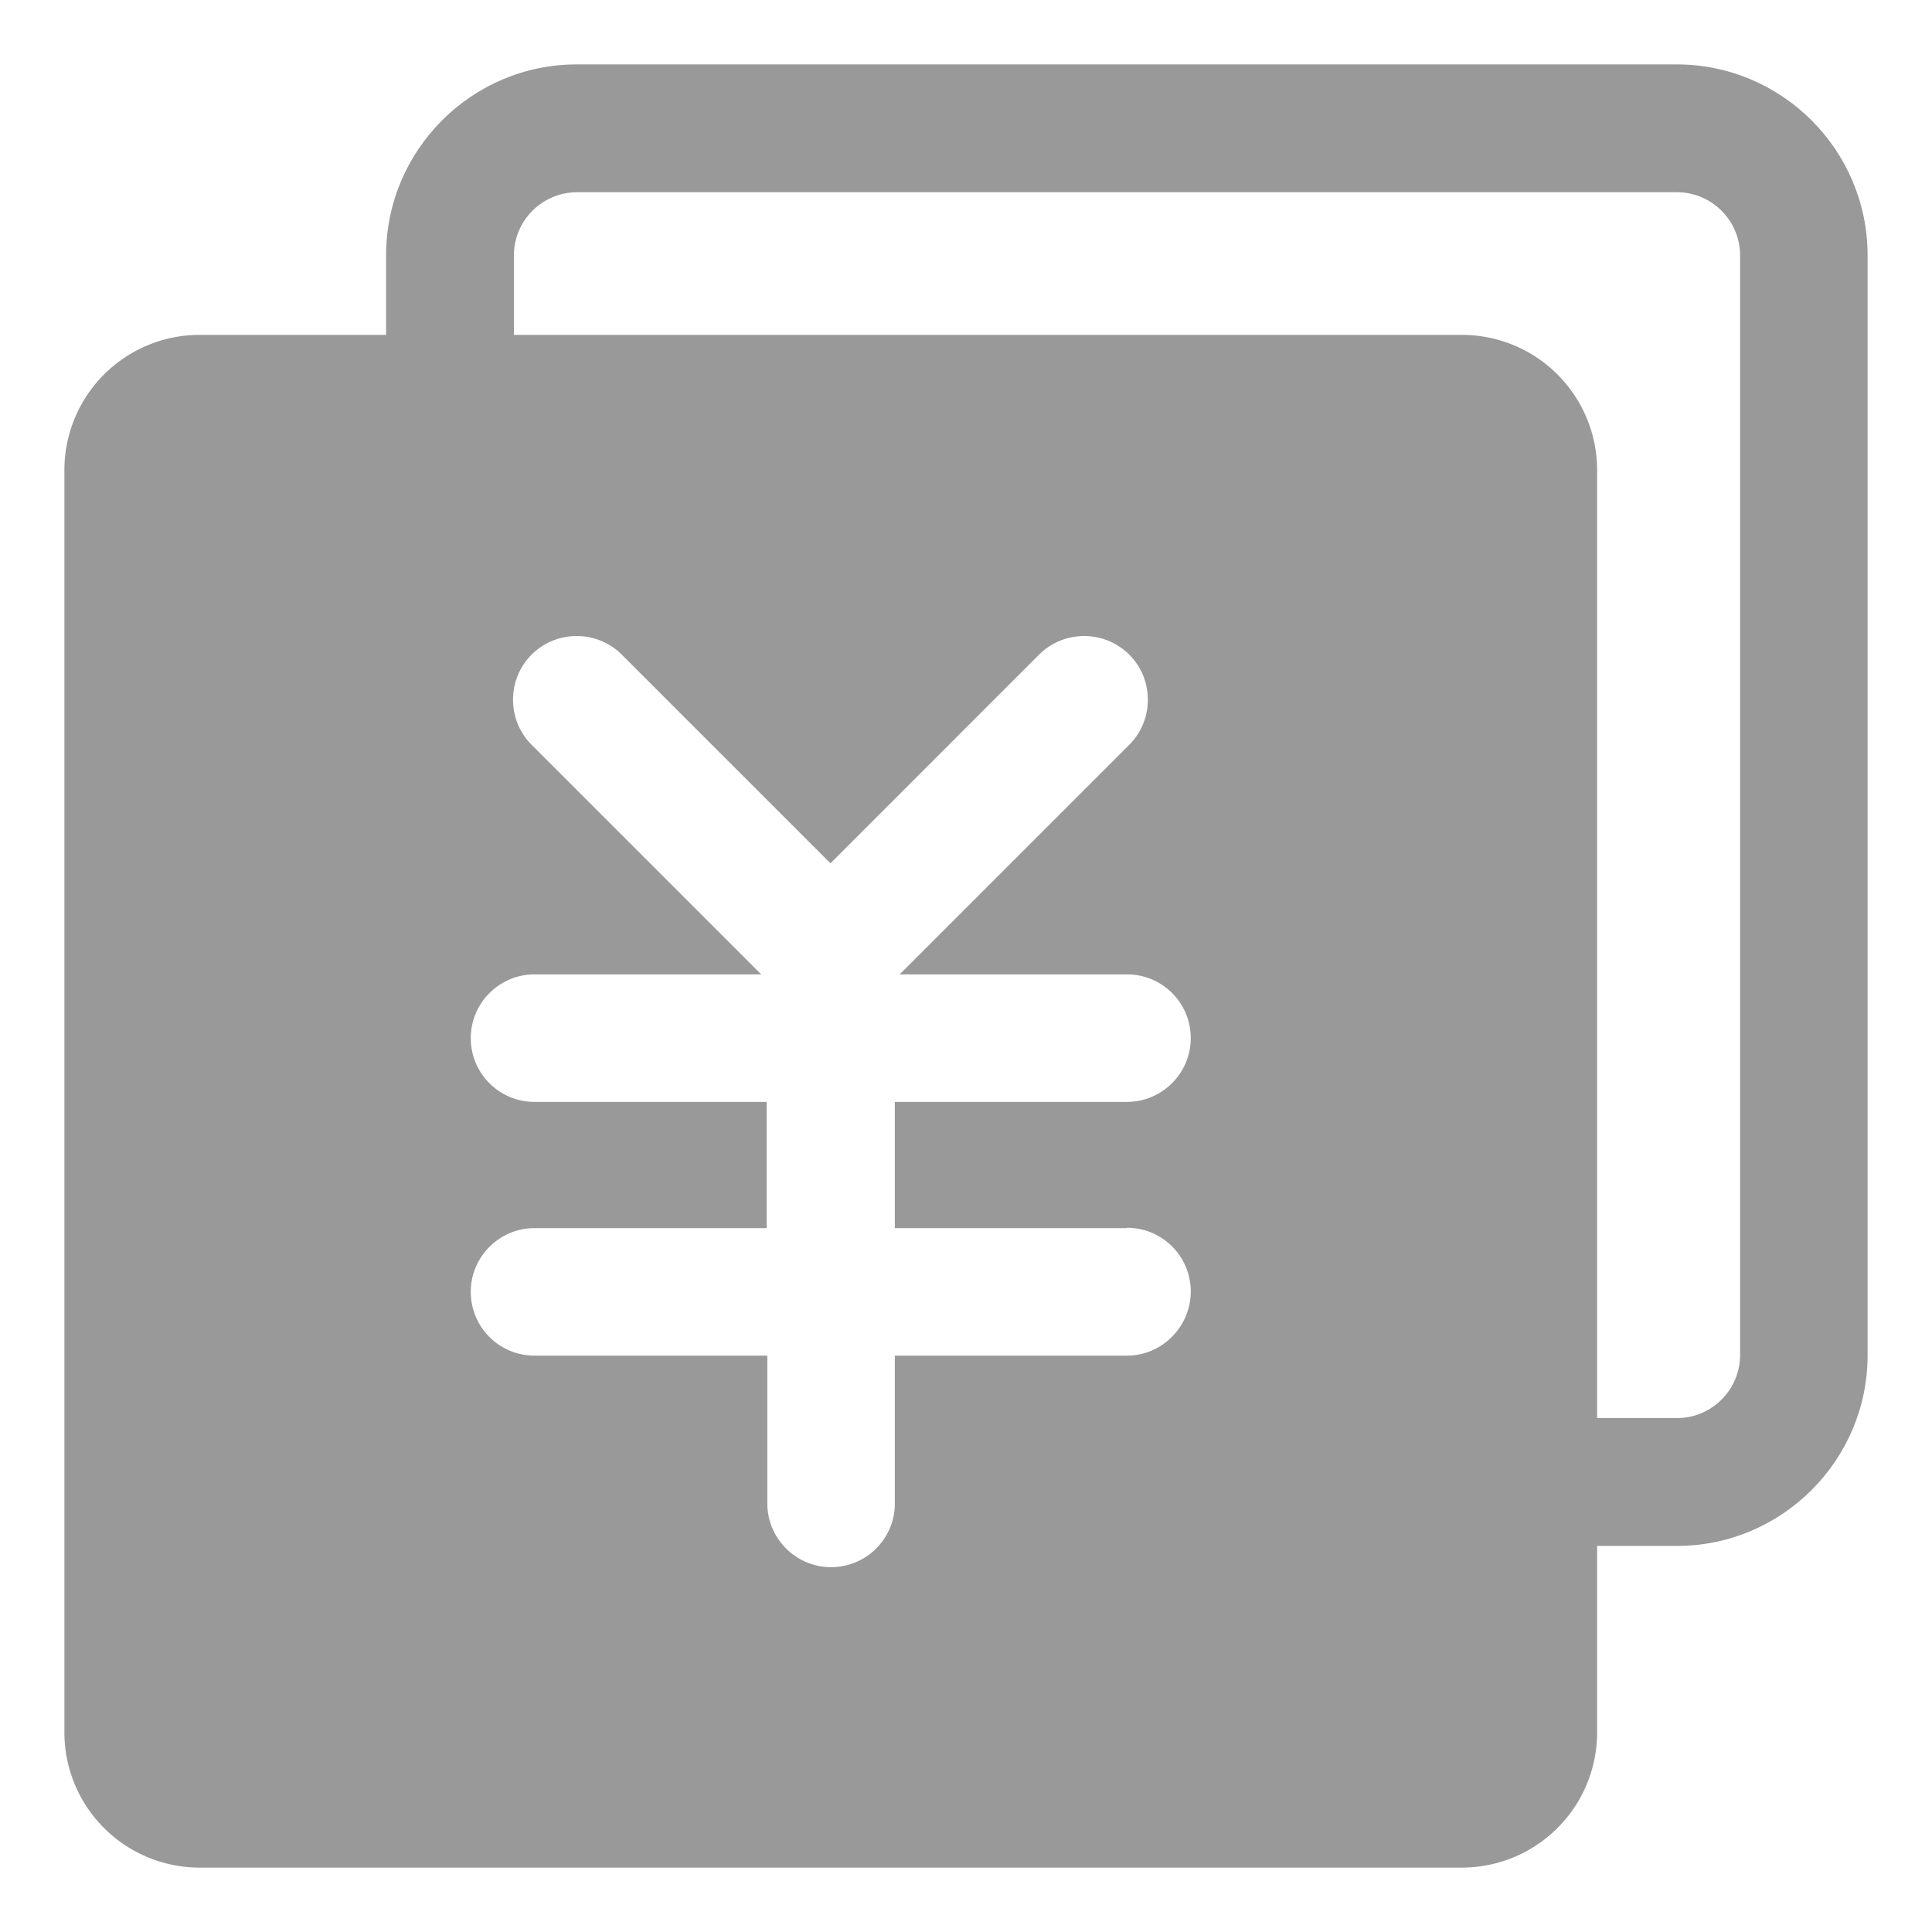 <?xml version="1.0" standalone="no"?><!DOCTYPE svg PUBLIC "-//W3C//DTD SVG 1.1//EN" "http://www.w3.org/Graphics/SVG/1.1/DTD/svg11.dtd"><svg t="1657783192644" class="icon" viewBox="0 0 1024 1024" version="1.1" xmlns="http://www.w3.org/2000/svg" p-id="25119" xmlns:xlink="http://www.w3.org/1999/xlink" width="20" height="20"><defs><style type="text/css"></style></defs><path d="M888.832 819.371h-66.901v-67.755h66.901c18.432 0 33.451-15.019 33.451-33.451V135.339c0-18.432-15.019-33.451-33.451-33.451H305.835c-18.432 0-33.451 15.019-33.451 33.451v65.707h-67.755V135.339c0-55.808 45.397-101.205 101.035-101.205h582.997C944.469 34.133 989.867 79.531 989.867 135.339v582.997c0 55.637-45.397 101.035-101.035 101.035z" fill="#999999" p-id="25120"></path><path d="M774.827 177.493H105.813A71.68 71.68 0 0 0 34.133 249.173v669.013A71.68 71.68 0 0 0 105.813 989.867h669.013a71.68 71.68 0 0 0 71.68-71.68V249.173a71.68 71.68 0 0 0-71.68-71.68zM597.333 650.752c18.773 0 33.792 15.189 33.792 33.792S615.936 718.507 597.333 718.507h-123.051v78.336c0 18.773-15.189 33.792-33.792 33.792s-33.792-15.189-33.792-33.792V718.507H283.307c-18.773 0-33.792-15.189-33.792-33.792s15.189-33.792 33.792-33.792h123.051v-66.901H283.307c-18.773 0-33.792-15.189-33.792-33.792s15.189-33.792 33.792-33.792h120.149l-121.685-121.685c-13.141-13.141-13.141-34.645 0-47.787s34.645-13.141 47.787 0l110.592 110.592 110.592-110.592c13.141-13.141 34.645-13.141 47.787 0s13.141 34.645 0 47.787l-121.685 121.685H597.333c18.773 0 33.792 15.189 33.792 33.792s-15.189 33.792-33.792 33.792h-123.051v66.901H597.333z" fill="#999999" p-id="25121"></path></svg>